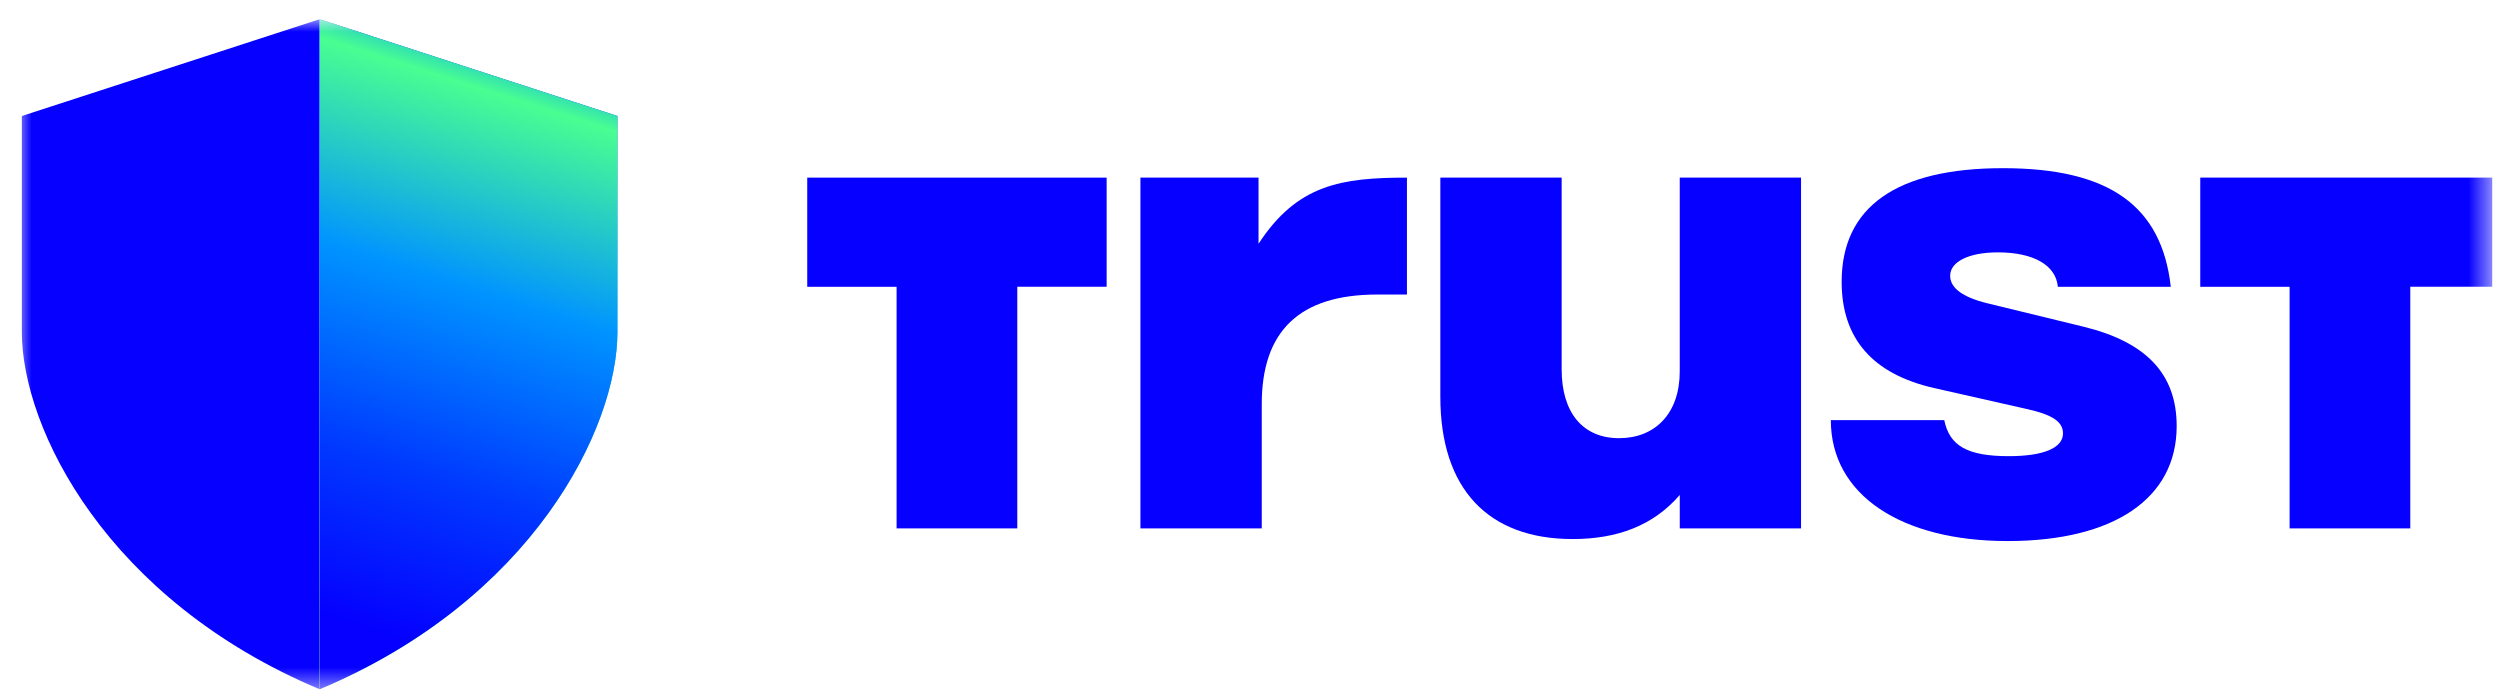 <svg width="118" height="33" viewBox="0 0 118 33" fill="none" xmlns="http://www.w3.org/2000/svg">
<g clip-path="url(#clip0_17698_73184)">
<mask id="mask0_17698_73184" style="mask-type:luminance" maskUnits="userSpaceOnUse" x="0" y="0" width="118" height="33">
<path d="M117.54 0.906H0.766V32.533H117.54V0.906Z" fill="white"/>
</mask>
<g mask="url(#mask0_17698_73184)">
<path d="M53.828 8.384H59.403V11.507C61.229 8.701 63.331 8.384 66.408 8.384V13.902H65.007C61.32 13.902 59.555 15.637 59.555 19.074V24.94H53.828V8.384Z" fill="#0500FF"/>
<path d="M85.01 24.94H79.285V23.362C78.034 24.812 76.33 25.443 74.23 25.443C70.24 25.443 67.984 23.078 67.984 18.727V8.384H73.71V17.436C73.71 19.484 74.715 20.682 76.42 20.682C78.125 20.682 79.284 19.514 79.284 17.529V8.384H85.009V24.94H85.01Z" fill="#0500FF"/>
<path d="M86.406 19.829H91.769C92.013 21.027 92.835 21.531 94.813 21.531C96.429 21.531 97.373 21.153 97.373 20.459C97.373 19.922 96.915 19.575 95.607 19.292L91.282 18.314C88.388 17.653 86.926 15.981 86.926 13.3C86.926 9.766 89.514 7.938 94.54 7.938C99.566 7.938 102.033 9.72 102.461 13.537H97.131C97.041 12.529 96.004 11.912 94.299 11.912C92.929 11.912 92.047 12.353 92.047 13.016C92.047 13.584 92.624 14.024 93.784 14.31L98.321 15.415C101.306 16.139 102.739 17.654 102.739 20.113C102.739 23.52 99.784 25.538 94.761 25.538C89.738 25.538 86.415 23.362 86.415 19.829H86.409H86.406Z" fill="#0500FF"/>
<path d="M117.984 13.534V8.384H103.852V13.537H108.069V24.94H113.765V13.534H117.984Z" fill="#0500FF"/>
<path d="M52.233 13.534V8.384H38.102V13.537H42.319V24.94H48.016V13.534H52.233Z" fill="#0500FF"/>
<path d="M1.031 5.475L15.087 0.906V32.533C5.047 28.316 1.031 20.233 1.031 15.666V5.475Z" fill="#0500FF"/>
<path d="M29.142 5.475L15.086 0.906V32.533C25.126 28.316 29.142 20.233 29.142 15.666V5.475Z" fill="url(#paint0_linear_17698_73184)"/>
<path d="M29.142 5.475L15.086 0.906V32.533C25.126 28.316 29.142 20.233 29.142 15.666V5.475Z" fill="url(#paint1_linear_17698_73184)"/>
</g>
</g>
<defs>
<linearGradient id="paint0_linear_17698_73184" x1="14.492" y1="36.508" x2="25.998" y2="-5.105" gradientUnits="userSpaceOnUse">
<stop offset="0.26" stop-color="#48FF91"/>
<stop offset="0.66" stop-color="#0094FF"/>
<stop offset="0.8" stop-color="#0038FF"/>
<stop offset="0.89" stop-color="#0500FF"/>
</linearGradient>
<linearGradient id="paint1_linear_17698_73184" x1="25.146" y1="-0.922" x2="14.529" y2="32.487" gradientUnits="userSpaceOnUse">
<stop offset="0.02" stop-color="#0000FF"/>
<stop offset="0.08" stop-color="#0094FF"/>
<stop offset="0.16" stop-color="#48FF91"/>
<stop offset="0.42" stop-color="#0094FF"/>
<stop offset="0.68" stop-color="#0038FF"/>
<stop offset="0.9" stop-color="#0500FF"/>
</linearGradient>
<clipPath id="clip0_17698_73184">
<rect width="117.2" height="32" fill="white" transform="translate(0.445 0.907)"/>
</clipPath>
</defs>
</svg>
